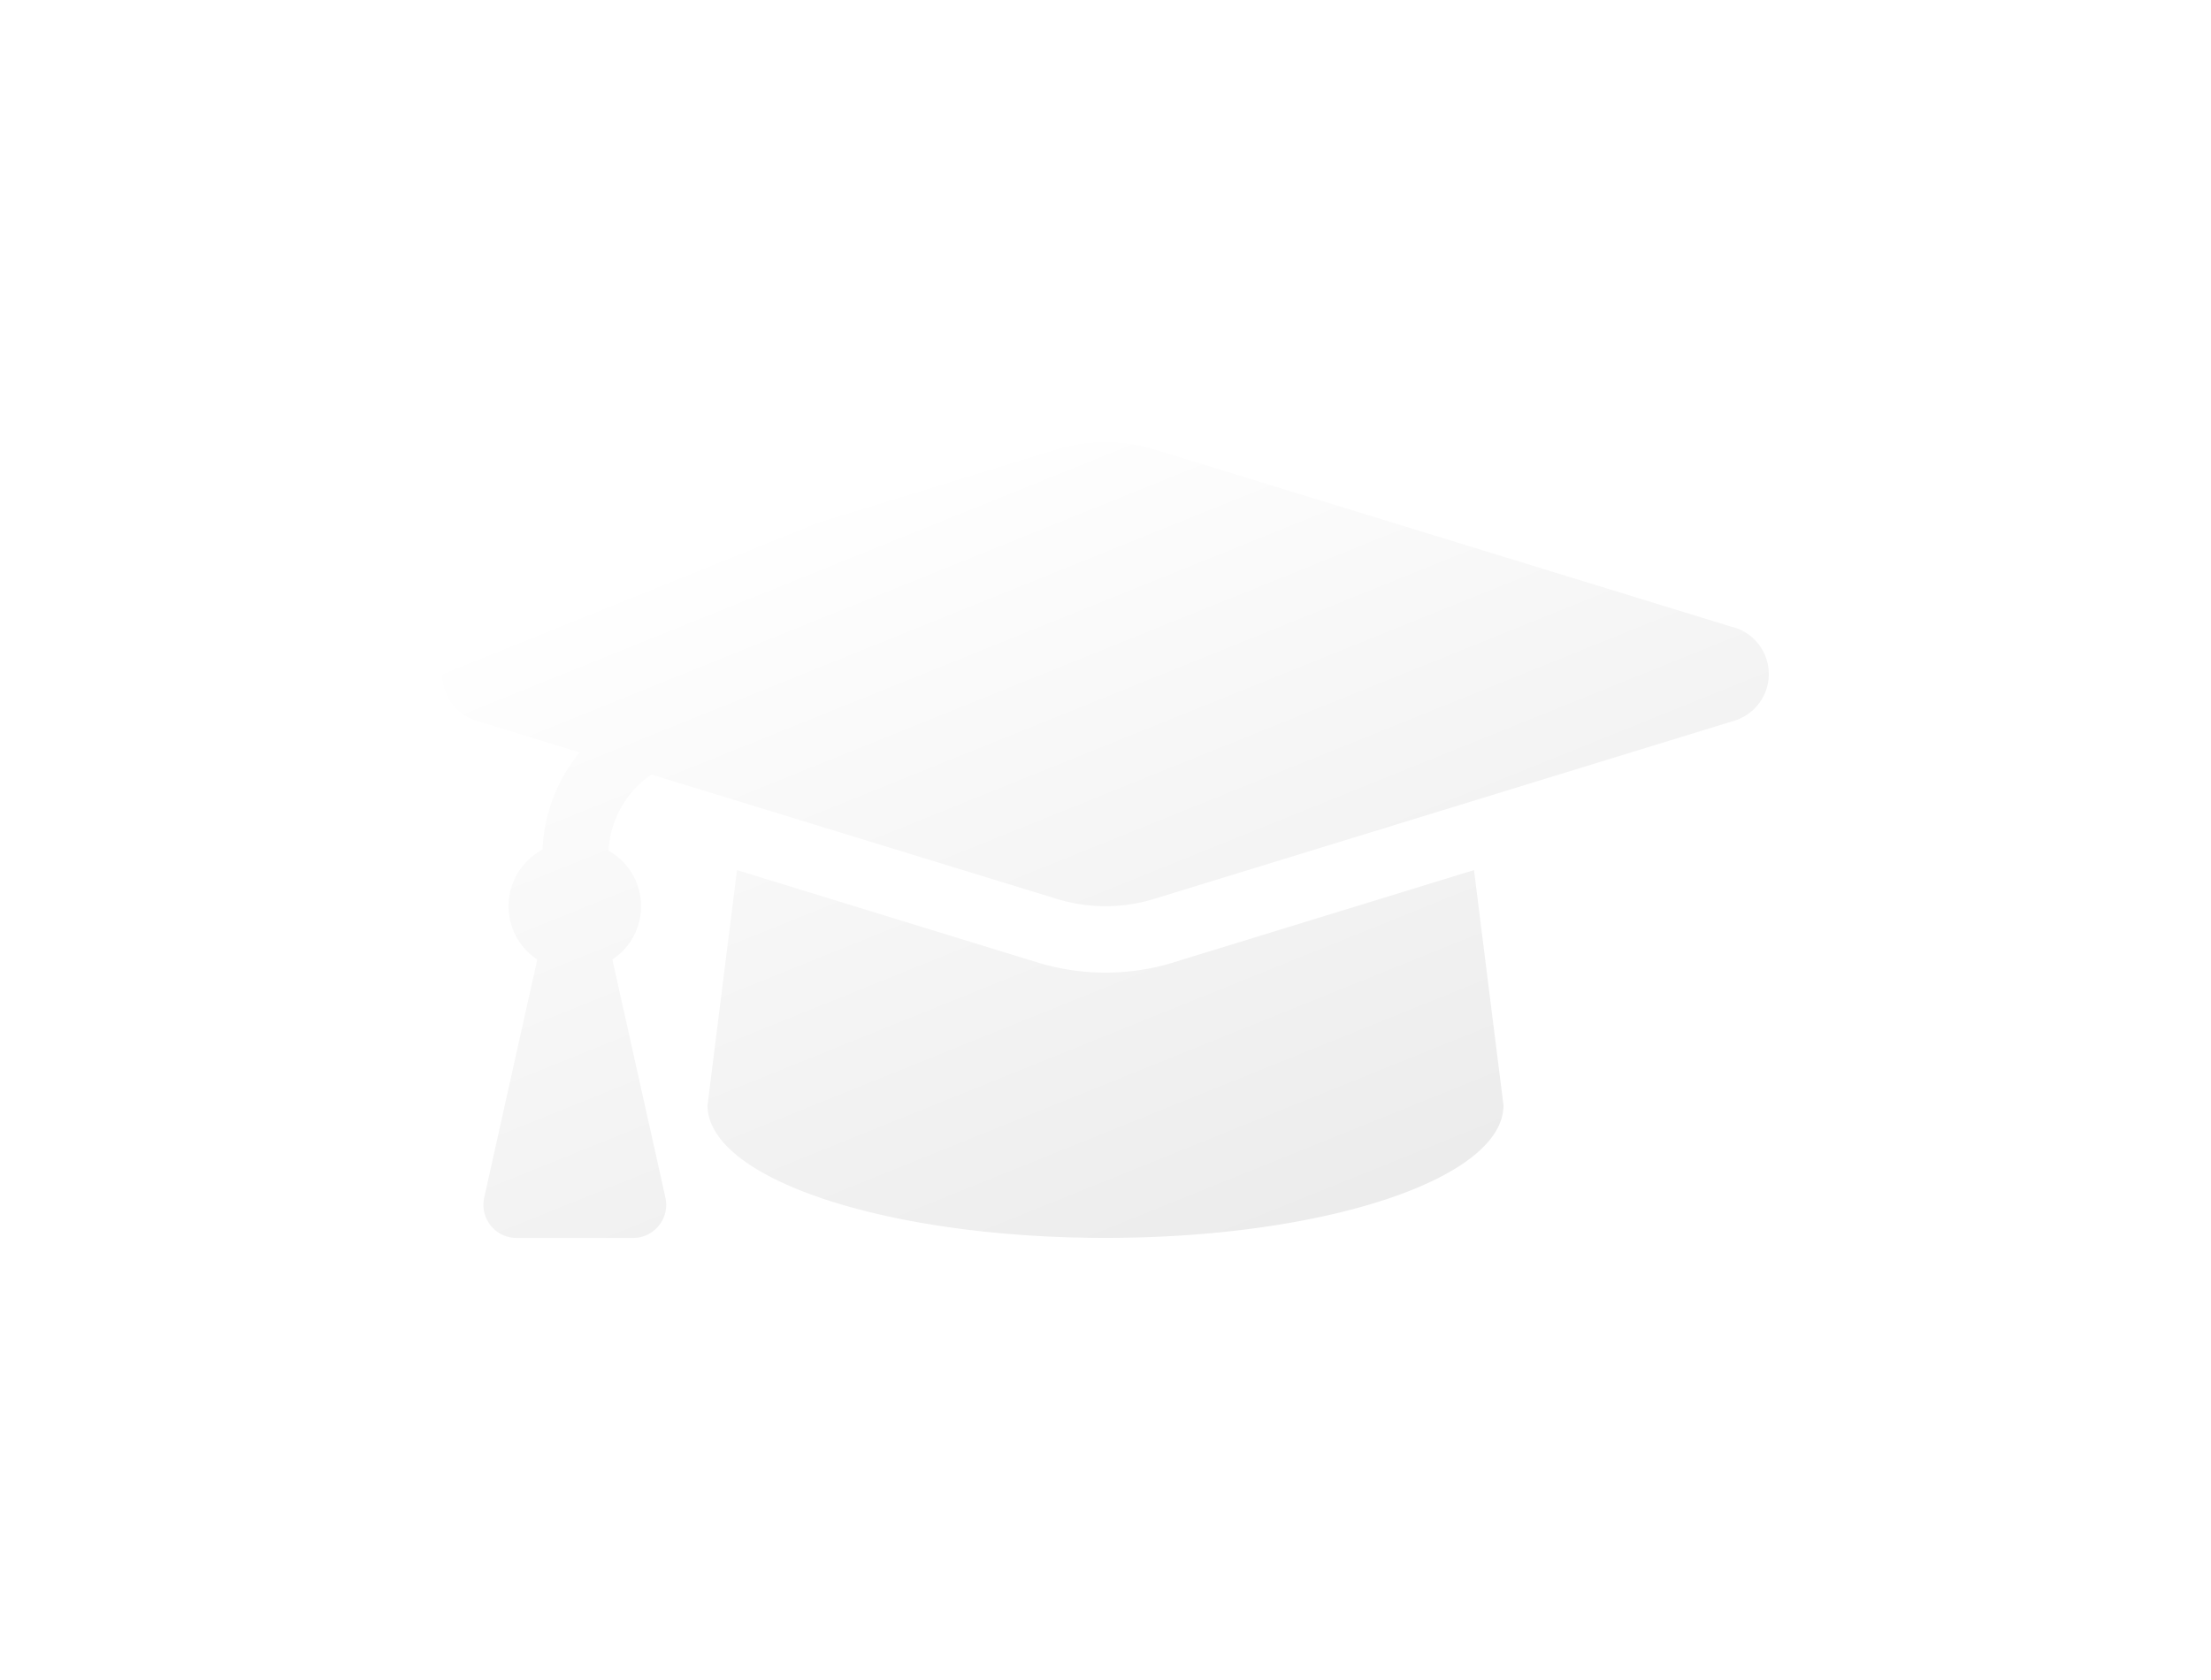 <svg xmlns="http://www.w3.org/2000/svg" xmlns:xlink="http://www.w3.org/1999/xlink" width="75" height="57" viewBox="0 0 75 57"><defs><style>.a{fill:url(#a);}.b{filter:url(#b);}</style><linearGradient id="a" x1="0.204" y1="0.122" x2="0.852" y2="1.09" gradientUnits="objectBoundingBox"><stop offset="0" stop-color="#fff"/><stop offset="1" stop-color="#e8e8e8"/></linearGradient><filter id="b" x="0" y="0" width="75" height="57" filterUnits="userSpaceOnUse"><feOffset dx="2" dy="3" input="SourceAlpha"/><feGaussianBlur stdDeviation="5" result="c"/><feFlood flood-opacity="0.2"/><feComposite operator="in" in2="c"/><feComposite in="SourceGraphic"/></filter></defs><g class="b" transform="matrix(1, 0, 0, 1, 0, 0)"><path class="a" d="M43.758,10.772,24.145,4.746a5.617,5.617,0,0,0-3.29,0L1.242,10.772a1.655,1.655,0,0,0,0,3.206l3.419,1.05a5.541,5.541,0,0,0-1.257,3.3,2.17,2.17,0,0,0-.179,3.728l-1.8,8.077a1.125,1.125,0,0,0,1.1,1.369H6.472a1.125,1.125,0,0,0,1.1-1.369l-1.8-8.077a2.164,2.164,0,0,0-.127-3.693A3.317,3.317,0,0,1,7.1,15.779L20.855,20a5.623,5.623,0,0,0,3.29,0l19.614-6.026a1.656,1.656,0,0,0,0-3.206ZM24.806,22.155a7.871,7.871,0,0,1-4.612,0L10,19.022,9,27c0,2.486,6.044,4.5,13.5,4.5S36,29.486,36,27l-1-7.978-10.2,3.133Z" transform="translate(13 7.5)"/></g></svg>